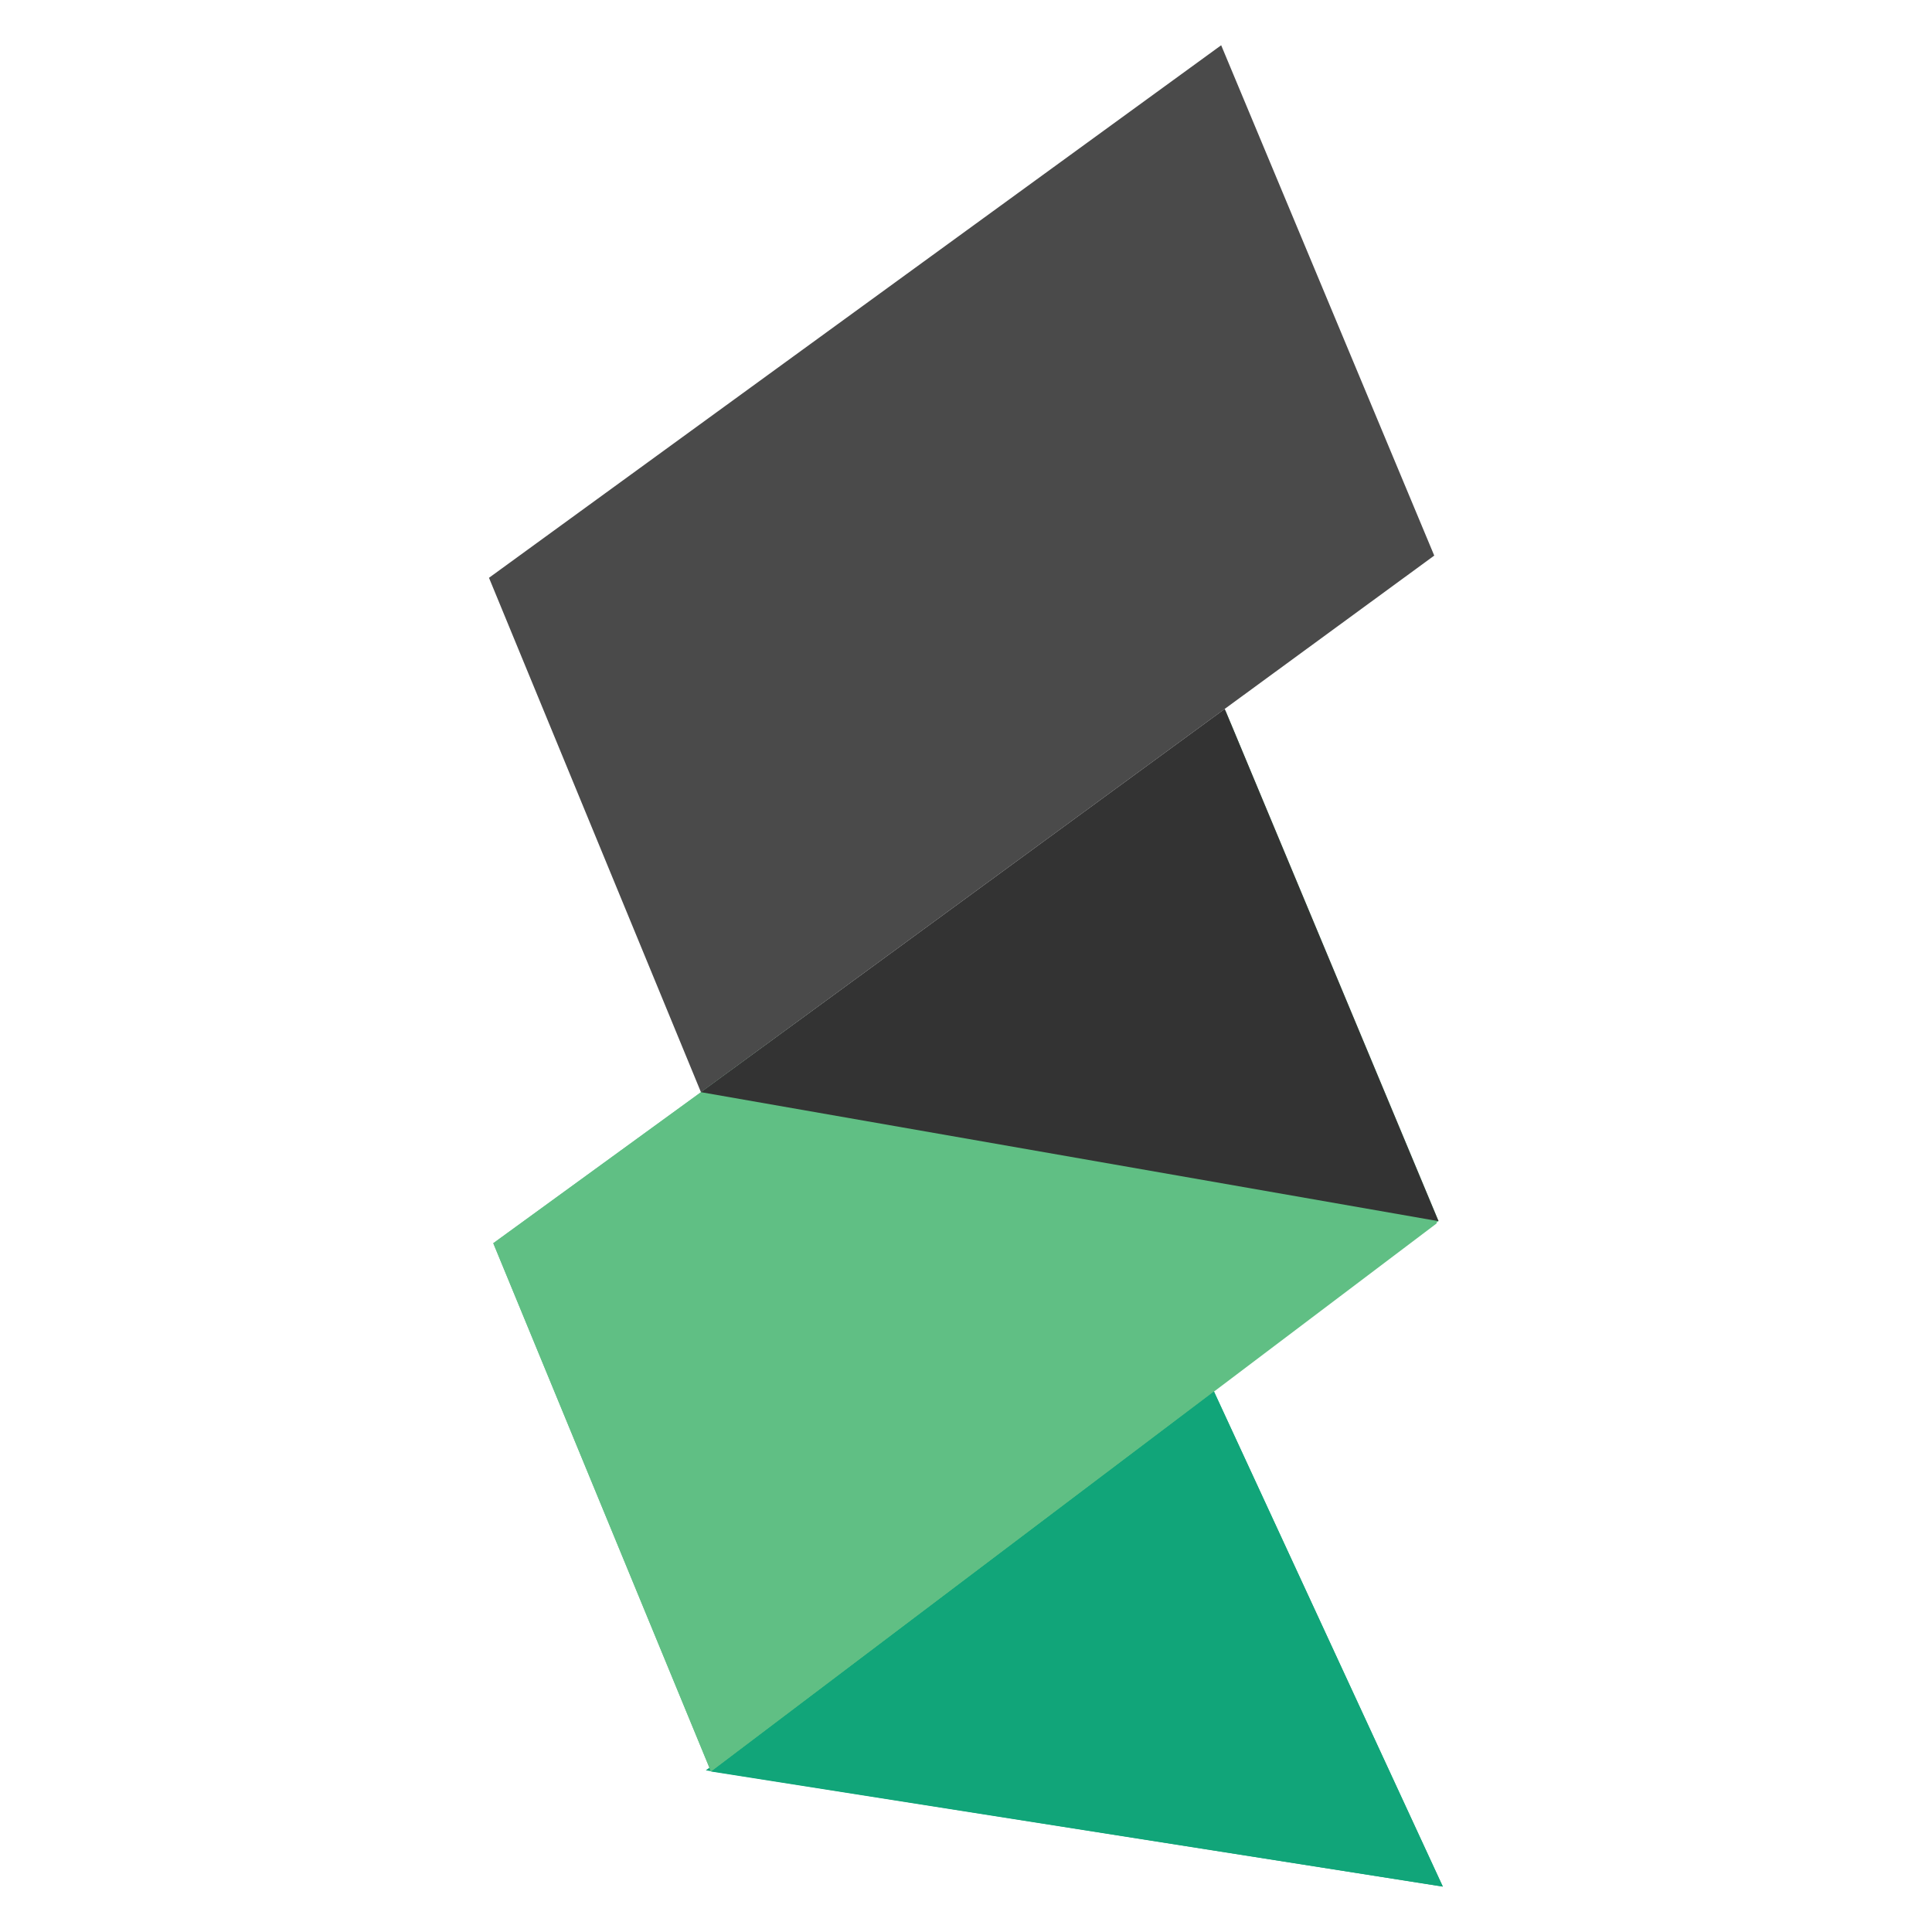 <?xml version="1.0" encoding="UTF-8" standalone="no"?>
<!-- Created with Inkscape (http://www.inkscape.org/) -->

<svg
   xmlns:dc="http://purl.org/dc/elements/1.1/"
   xmlns:cc="http://creativecommons.org/ns#"
   xmlns:rdf="http://www.w3.org/1999/02/22-rdf-syntax-ns#"
   xmlns:svg="http://www.w3.org/2000/svg"
   xmlns="http://www.w3.org/2000/svg"
   xmlns:sodipodi="http://sodipodi.sourceforge.net/DTD/sodipodi-0.dtd"
   xmlns:inkscape="http://www.inkscape.org/namespaces/inkscape"
   width="1024"
   height="1024"
   viewBox="0 0 270.933 270.933"
   version="1.1"
   id="svg8"
   inkscape:version="0.92.3 (2405546, 2018-03-11)"
   sodipodi:docname="8.svg">
  <defs
     id="defs2" />
  <sodipodi:namedview
     id="base"
     pagecolor="#ffffff"
     bordercolor="#666666"
     borderopacity="1.0"
     inkscape:pageopacity="0.0"
     inkscape:pageshadow="2"
     inkscape:zoom="0.49497475"
     inkscape:cx="777.55442"
     inkscape:cy="456.29355"
     inkscape:document-units="mm"
     inkscape:current-layer="layer1"
     showgrid="false"
     units="px"
     inkscape:window-width="1920"
     inkscape:window-height="1051"
     inkscape:window-x="1920"
     inkscape:window-y="0"
     inkscape:window-maximized="1" />
  <g
     inkscape:label="Layer 1"
     inkscape:groupmode="layer"
     id="layer1"
     transform="translate(0,-26.067)">
    <g
       id="g1388"
       transform="matrix(0.717,0,0,0.717,-139.72,-45.966)">
      <g
         id="Layer_3-5">
</g>
      <g
         id="Layer_1-6">
	<g
   id="g1332"
   transform="translate(-108)">
		<path
   id="path1328"
   d="m 585.062,469.455 -45.047,-97.449 -99.101,74.715 z"
   inkscape:connector-curvature="0"
   style="fill:#11a579" />

		<path
   id="path1330"
   d="m 399.345,343.619 42.576,103.324 141.947,-107.207 -40.313,-97.829 -5.81,1.108"
   inkscape:connector-curvature="0"
   style="fill:#60bf84" />

	</g>

</g>
      <g
         id="Layer_10-2">
	<polygon
   id="polygon1335"
   points="477.062,469.455 333.921,446.943 432.307,372.637 "
   style="fill:#11a579" />

</g>
      <g
         id="Layer_11-9">
	<polygon
   id="polygon1338"
   points="434.55,239.46 476.223,339.273 333.921,446.943 291.345,343.619 "
   style="fill:#60bf84" />

</g>
      <g
         id="Layer_12-1">
	<polygon
   id="polygon1341"
   points="433.711,109.315 475.384,209.13 331.961,314.076 290.506,213.475 "
   style="fill:#4a4a4a" />

</g>
      <g
         id="Layer_13-2">
	<polygon
   id="polygon1344"
   points="476.223,339.311 331.961,314.076 434.409,239.112 "
   style="fill:#333333" />

</g>
      <g
         id="Layer_7-7">
</g>
      <g
         id="Layer_8-0">
</g>
      <g
         id="Layer_9-9">
</g>
      <g
         id="Layer_15-3">
</g>
      <g
         id="Layer_16-6">
</g>
      <g
         id="Layer_14-0">
</g>
      <g
         id="Layer_4-6">
</g>
      <g
         id="Layer_4_copy-2">
</g>
      <g
         id="Layer_4_copy_2-6">
</g>
      <g
         id="Layer_2-1">
</g>
    </g>
  </g>
</svg>
